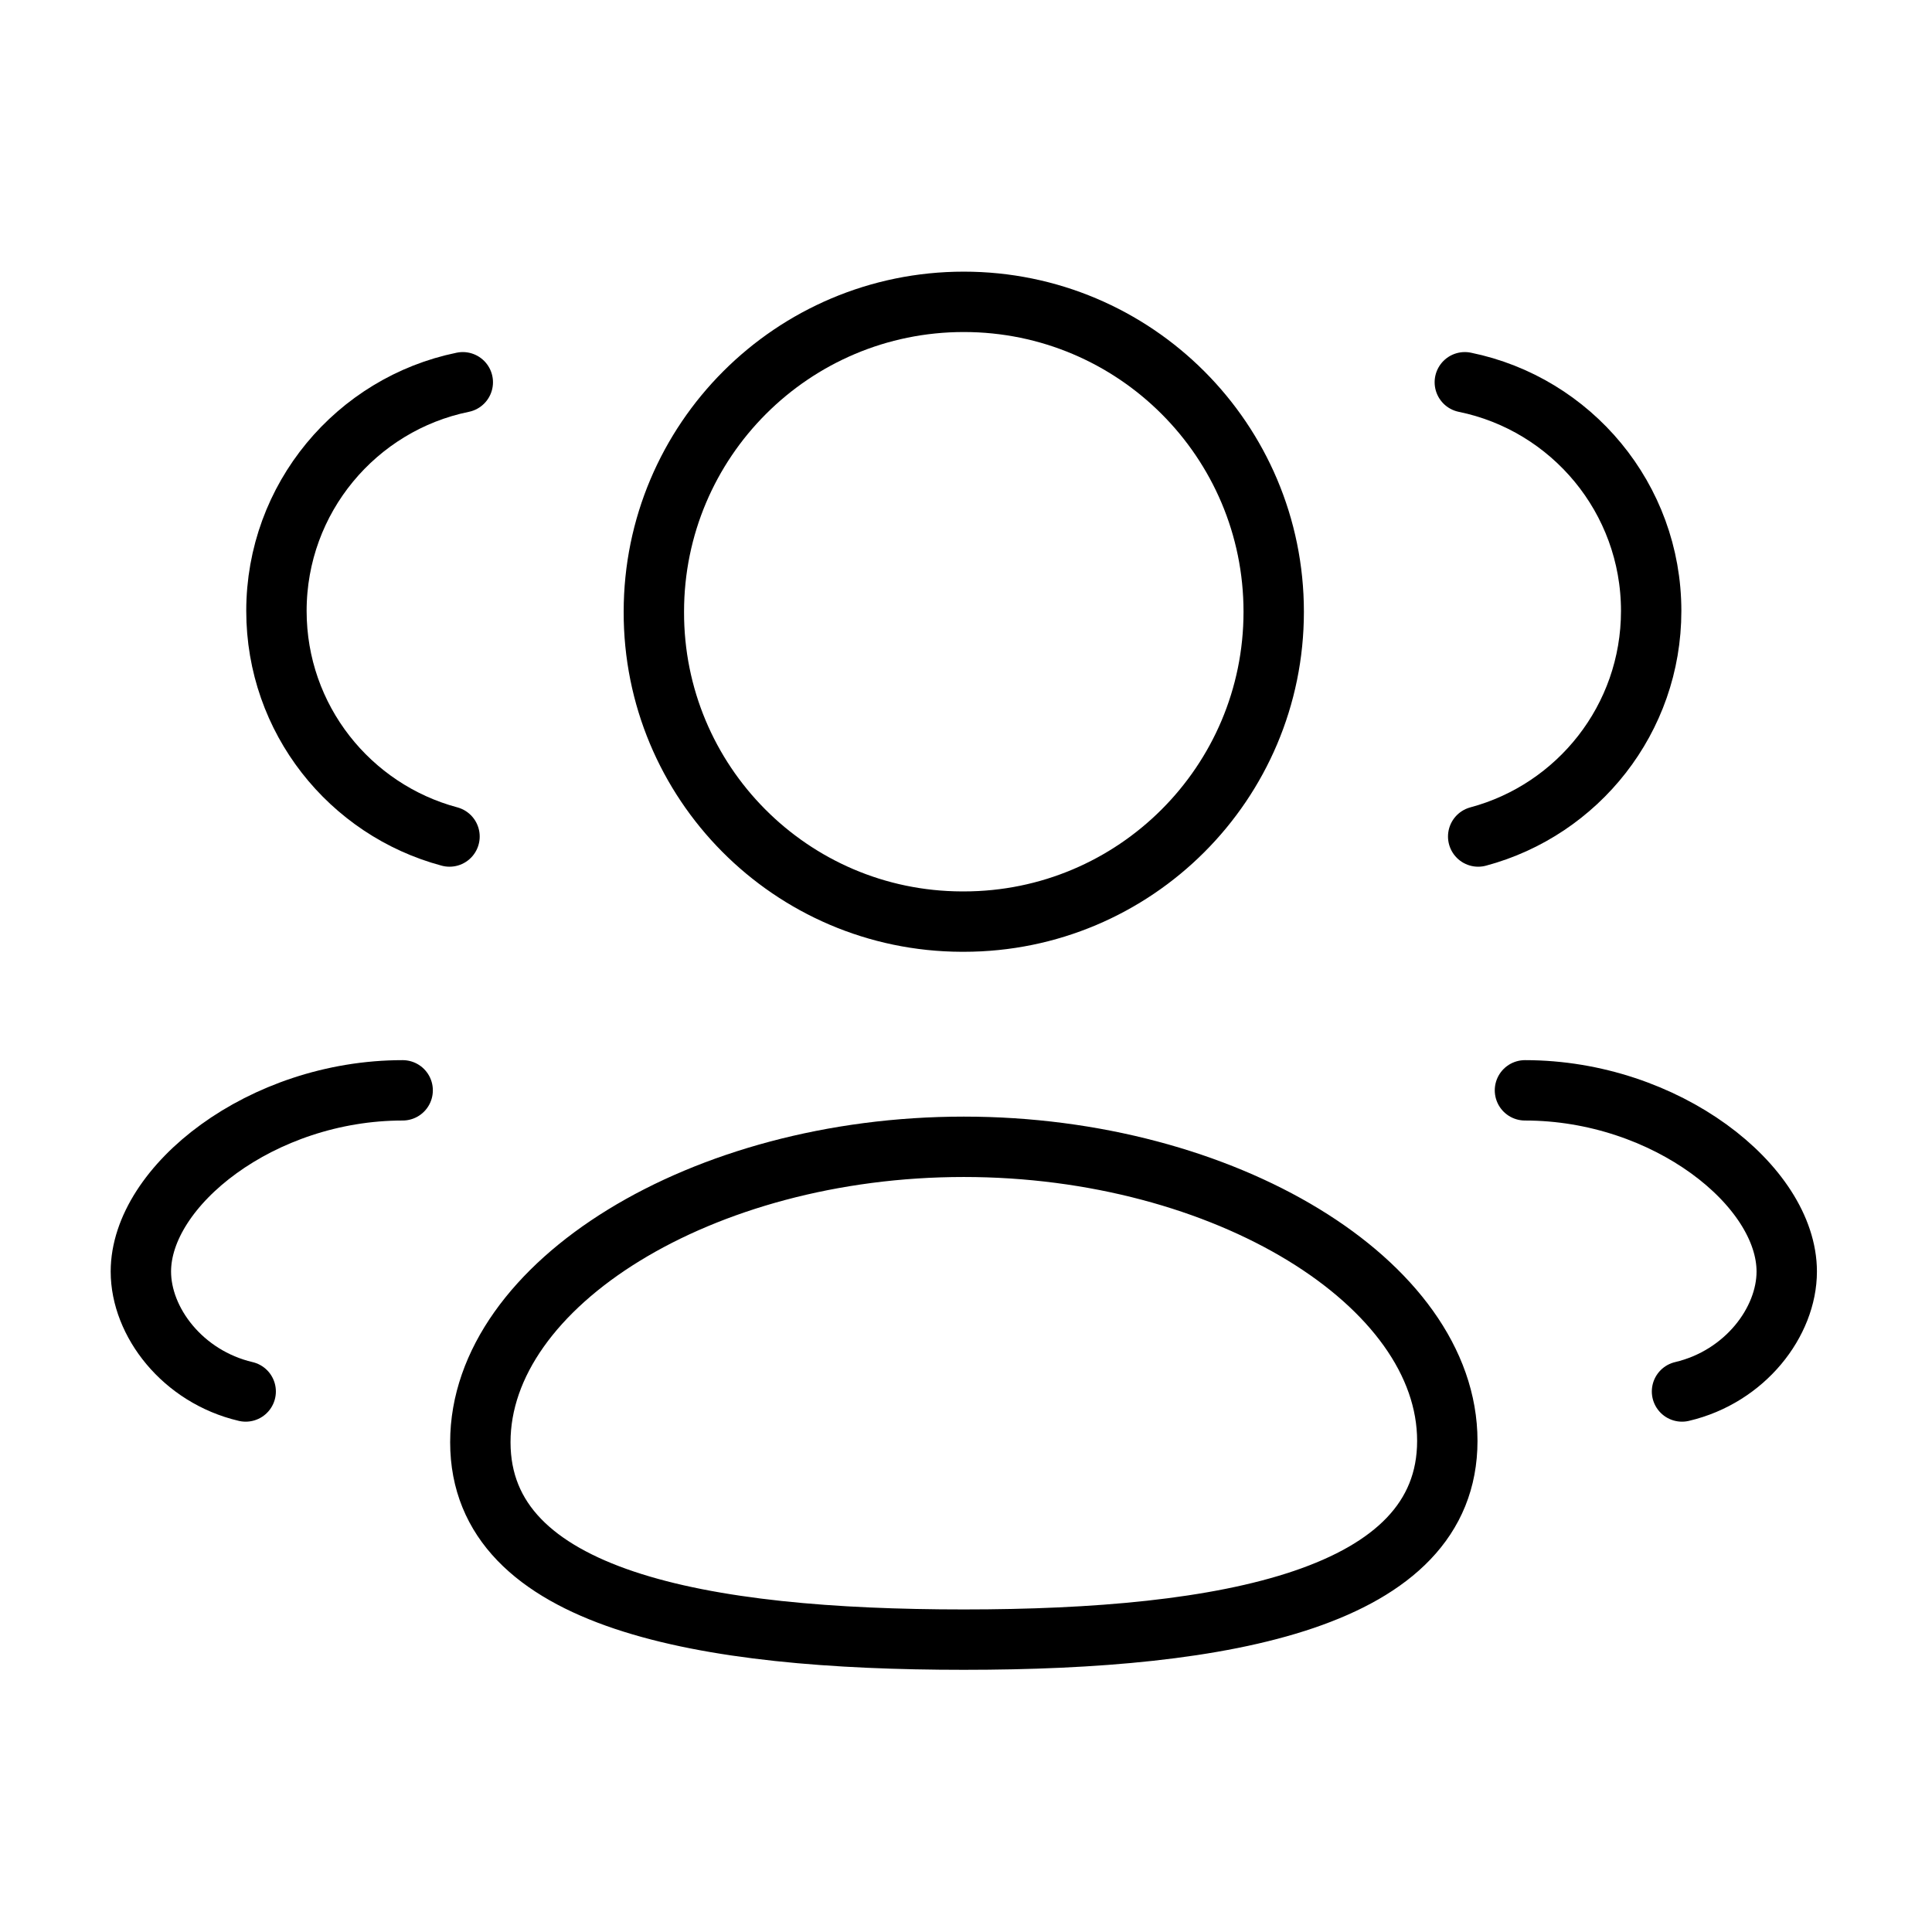 <svg width="48" height="48" viewBox="0 0 48 48" fill="none" xmlns="http://www.w3.org/2000/svg">
<path fill-rule="evenodd" clip-rule="evenodd" d="M23.946 40.736C17.468 40.736 11.934 39.756 11.934 35.832C11.934 31.908 17.432 28.492 23.946 28.492C30.424 28.492 35.958 31.876 35.958 35.798C35.958 39.72 30.46 40.736 23.946 40.736Z" stroke="black" stroke-width="1.5" stroke-linecap="round" stroke-linejoin="round"/>
<path fill-rule="evenodd" clip-rule="evenodd" d="M23.945 22.897C28.197 22.897 31.645 19.451 31.645 15.199C31.645 10.947 28.197 7.499 23.945 7.499C19.693 7.499 16.245 10.947 16.245 15.199C16.233 19.435 19.653 22.883 23.891 22.897H23.945Z" stroke="black" stroke-width="1.5" stroke-linecap="round" stroke-linejoin="round"/>
<path d="M36.725 20.783C39.199 20.121 41.023 17.865 41.023 15.179C41.023 12.377 39.037 10.037 36.393 9.497" stroke="black" stroke-width="1.5" stroke-linecap="round" stroke-linejoin="round"/>
<path d="M37.887 27.089C41.395 27.089 44.391 29.467 44.391 31.591C44.391 32.841 43.357 34.203 41.789 34.571" stroke="black" stroke-width="1.5" stroke-linecap="round" stroke-linejoin="round"/>
<path d="M11.168 20.783C8.692 20.121 6.868 17.865 6.868 15.179C6.868 12.377 8.856 10.037 11.498 9.497" stroke="black" stroke-width="1.5" stroke-linecap="round" stroke-linejoin="round"/>
<path d="M10.004 27.089C6.496 27.089 3.5 29.467 3.5 31.591C3.5 32.841 4.534 34.203 6.104 34.571" stroke="black" stroke-width="1.5" stroke-linecap="round" stroke-linejoin="round"/>
</svg>
